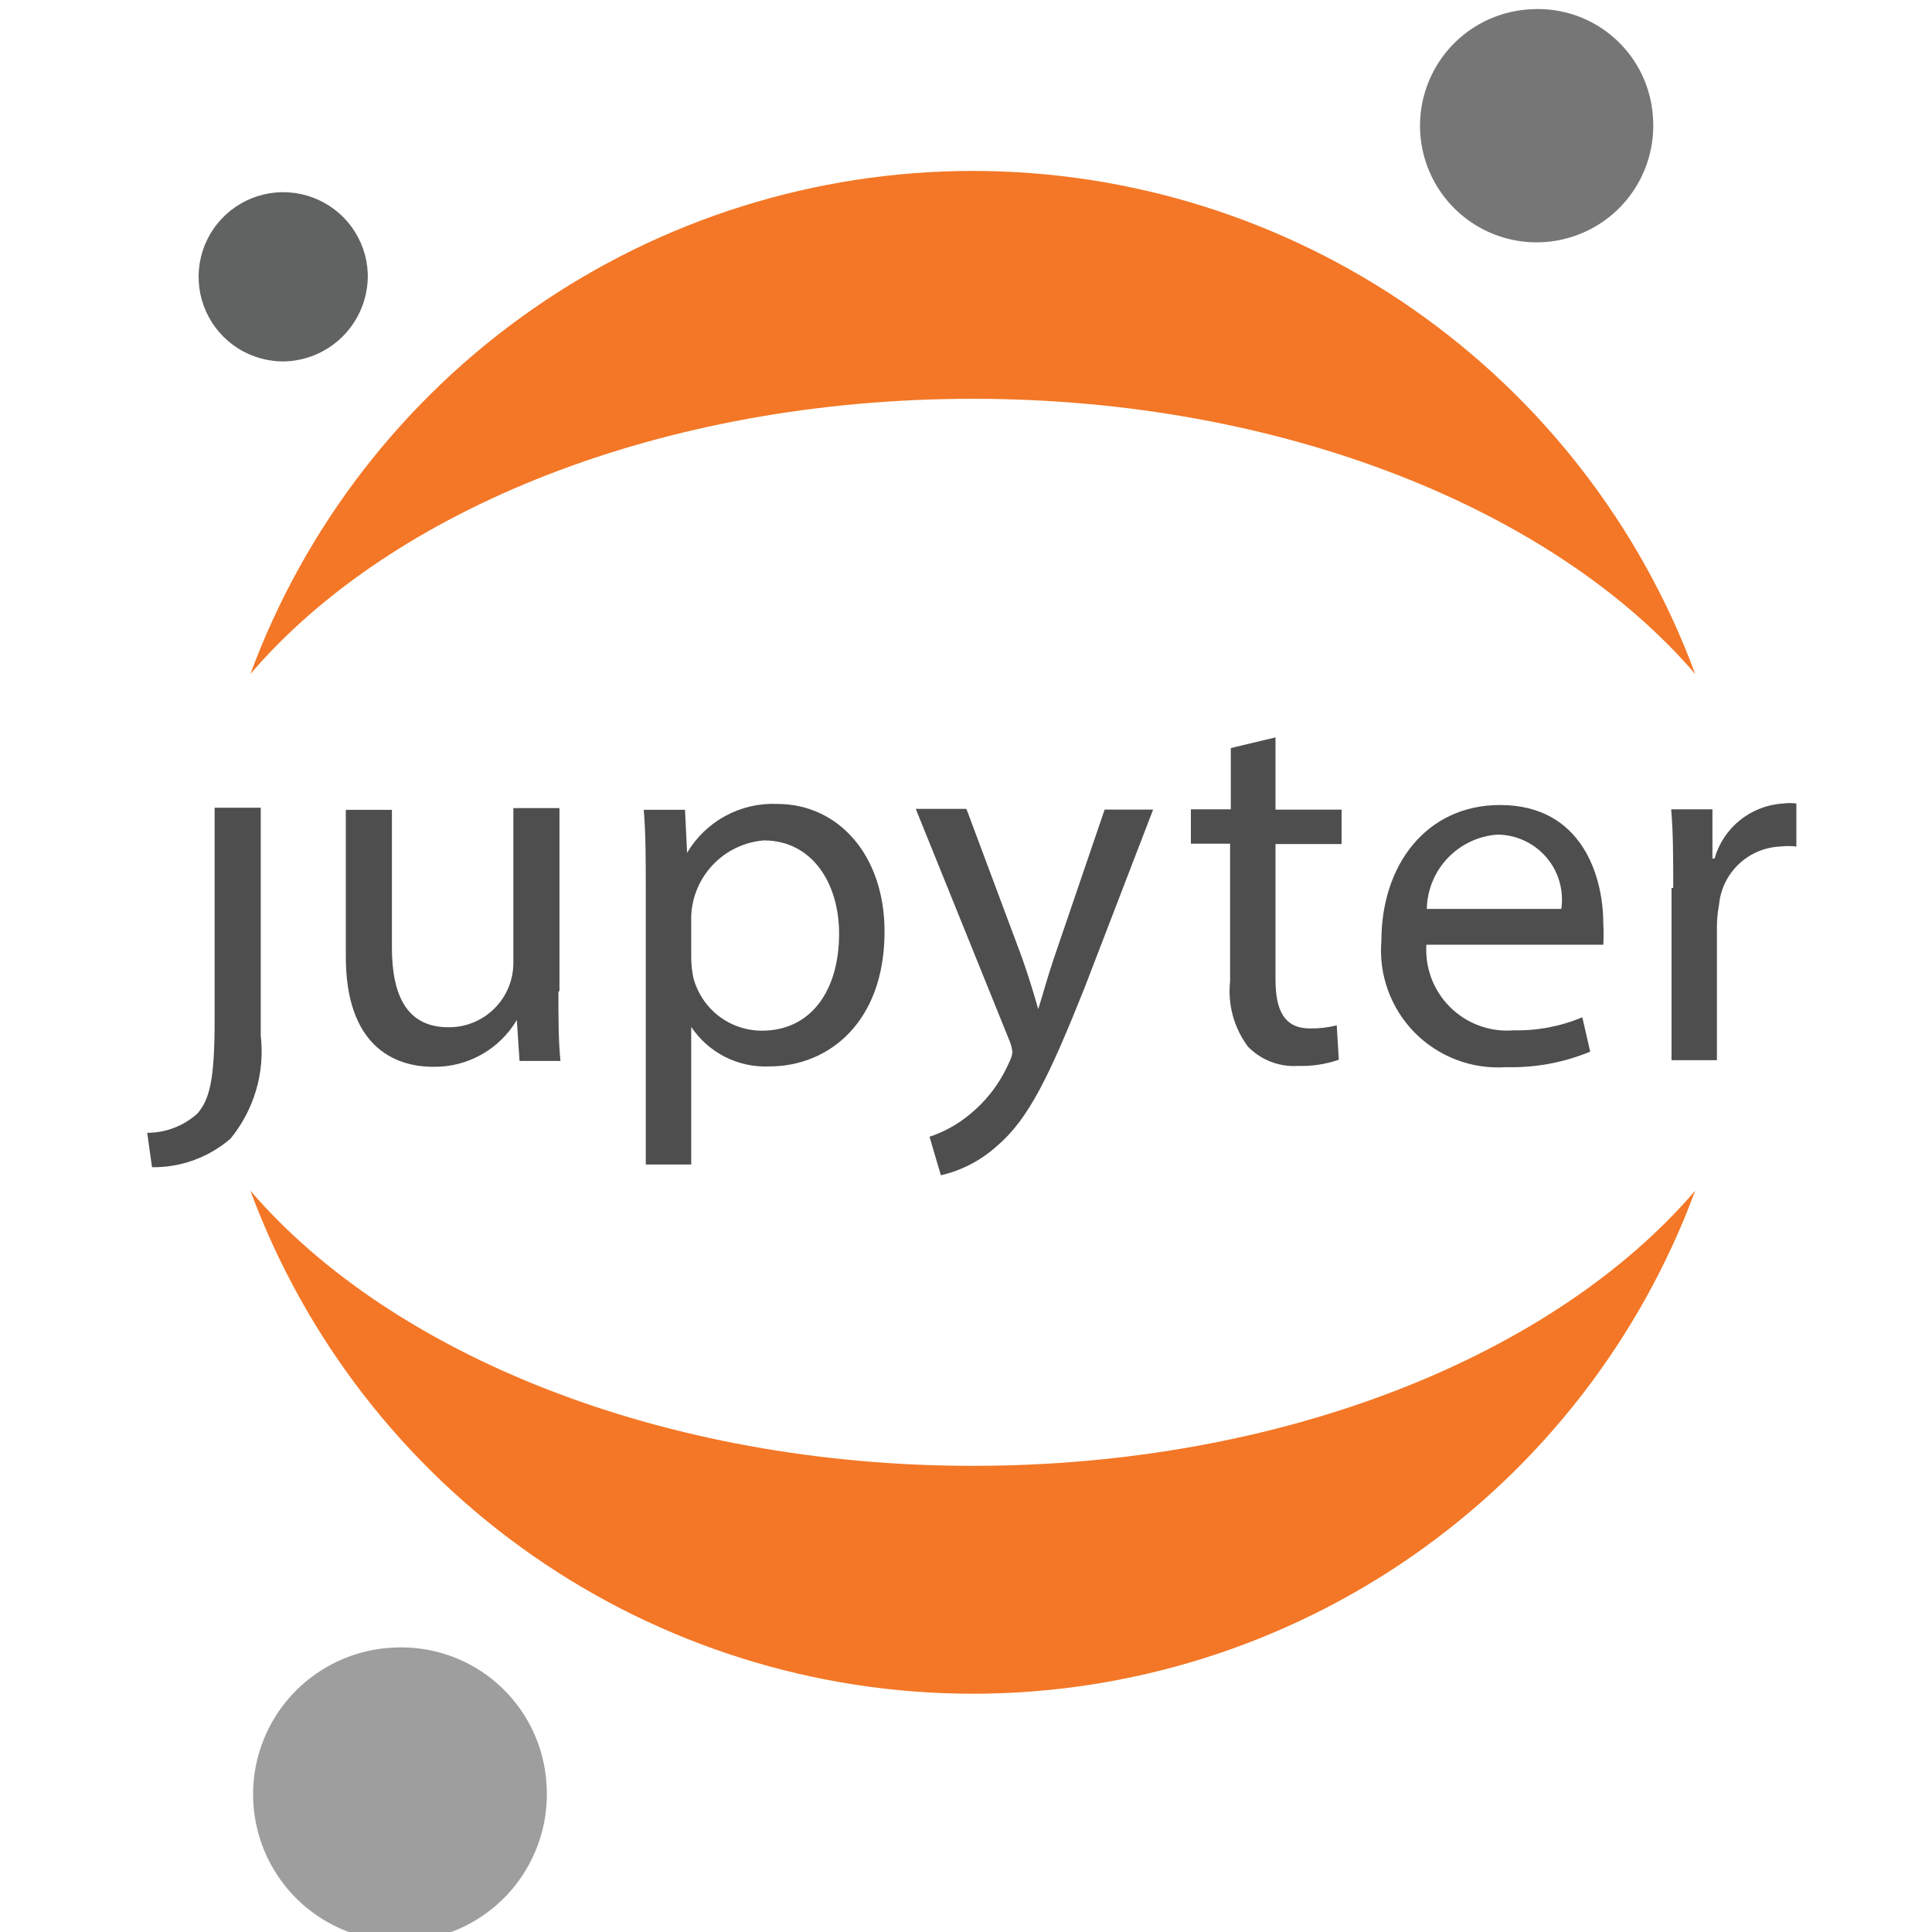 <svg xmlns="http://www.w3.org/2000/svg" xmlns:svg="http://www.w3.org/2000/svg" xmlns:xlink="http://www.w3.org/1999/xlink" id="svg88" width="48" height="48" version="2.0" viewBox="0 0 48 48"><title id="title2">Group.svg</title><desc id="desc4">Created using Figma 0.90</desc><g id="Canvas" transform="matrix(0.96,0,0,0.96,-1571.261,-2355.318)"><g id="g71" style="mix-blend-mode:normal"><g id="g69" style="mix-blend-mode:normal"><g id="Group" style="mix-blend-mode:normal"><g id="g" style="mix-blend-mode:normal"><g id="path" style="mix-blend-mode:normal"><g id="path9 fill" style="mix-blend-mode:normal"><use style="mix-blend-mode:normal" id="use6" width="100%" height="100%" x="0" y="0" fill="#4e4e4e" transform="translate(1640.54,2474.36)" xlink:href="#path0_fill"/></g></g><g id="g13" style="mix-blend-mode:normal"><g id="path10 fill" style="mix-blend-mode:normal"><use style="mix-blend-mode:normal" id="use10" width="100%" height="100%" x="0" y="0" fill="#4e4e4e" transform="translate(1645.68,2474.37)" xlink:href="#path1_fill"/></g></g><g id="g18" style="mix-blend-mode:normal"><g id="path11 fill" style="mix-blend-mode:normal"><use style="mix-blend-mode:normal" id="use15" width="100%" height="100%" x="0" y="0" fill="#4e4e4e" transform="translate(1653.39,2474.26)" xlink:href="#path2_fill"/></g></g><g id="g23" style="mix-blend-mode:normal"><g id="path12 fill" style="mix-blend-mode:normal"><use style="mix-blend-mode:normal" id="use20" width="100%" height="100%" x="0" y="0" fill="#4e4e4e" transform="translate(1660.43,2474.39)" xlink:href="#path3_fill"/></g></g><g id="g28" style="mix-blend-mode:normal"><g id="path13 fill" style="mix-blend-mode:normal"><use style="mix-blend-mode:normal" id="use25" width="100%" height="100%" x="0" y="0" fill="#4e4e4e" transform="translate(1667.55,2472.54)" xlink:href="#path4_fill"/></g></g><g id="g33" style="mix-blend-mode:normal"><g id="path14 fill" style="mix-blend-mode:normal"><use style="mix-blend-mode:normal" id="use30" width="100%" height="100%" x="0" y="0" fill="#4e4e4e" transform="translate(1672.47,2474.29)" xlink:href="#path5_fill"/></g></g><g id="g38" style="mix-blend-mode:normal"><g id="path15 fill" style="mix-blend-mode:normal"><use style="mix-blend-mode:normal" id="use35" width="100%" height="100%" x="0" y="0" fill="#4e4e4e" transform="translate(1679.98,2474.24)" xlink:href="#path6_fill"/></g></g></g></g><g id="g67" style="mix-blend-mode:normal"><g id="g45" style="mix-blend-mode:normal"><g id="path16 fill" style="mix-blend-mode:normal"><use style="mix-blend-mode:normal" id="use42" width="100%" height="100%" x="0" y="0" fill="#767677" transform="translate(1673.48,2453.69)" xlink:href="#path7_fill"/></g></g><g id="g50" style="mix-blend-mode:normal"><g id="path17 fill" style="mix-blend-mode:normal"><use style="mix-blend-mode:normal" id="use47" width="100%" height="100%" x="0" y="0" fill="#f37726" transform="translate(1643.21,2484.27)" xlink:href="#path8_fill"/></g></g><g id="g55" style="mix-blend-mode:normal"><g id="path18 fill" style="mix-blend-mode:normal"><use style="mix-blend-mode:normal" id="use52" width="100%" height="100%" x="0" y="0" fill="#f37726" transform="translate(1643.21,2457.88)" xlink:href="#path9_fill"/></g></g><g id="g60" style="mix-blend-mode:normal"><g id="path19 fill" style="mix-blend-mode:normal"><use style="mix-blend-mode:normal" id="use57" width="100%" height="100%" x="0" y="0" fill="#9e9e9e" transform="translate(1643.28,2496.09)" xlink:href="#path10_fill"/></g></g><g id="g65" style="mix-blend-mode:normal"><g id="path20 fill" style="mix-blend-mode:normal"><use style="mix-blend-mode:normal" id="use62" width="100%" height="100%" x="0" y="0" fill="#616262" transform="translate(1641.87,2458.43)" xlink:href="#path11_fill"/></g></g></g></g></g></g><defs id="defs86"><path id="path0_fill" d="m 1.745,5.475 c 0,1.558 -0.125,2.065 -0.445,2.439 C 0.943,8.236 0.48,8.414 0,8.413 L 0.125,9.304 C 0.869,9.314 1.591,9.051 2.155,8.565 2.458,8.195 2.683,7.768 2.818,7.309 2.953,6.85 2.993,6.369 2.938,5.894 V 0 h -1.193 v 5.44 z"/><path id="path1_fill" d="m 5.502,4.763 c 0,0.668 0,1.264 0.053,1.781 H 4.496 L 4.425,5.484 C 4.203,5.859 3.886,6.169 3.506,6.381 3.126,6.594 2.697,6.702 2.261,6.695 1.229,6.695 0,6.134 0,3.846 V 0.045 H 1.193 V 3.606 c 0,1.238 0.383,2.065 1.46,2.065 C 2.875,5.674 3.095,5.632 3.3,5.548 3.505,5.464 3.691,5.34 3.848,5.184 4.005,5.027 4.129,4.84 4.213,4.635 4.296,4.43 4.338,4.21 4.336,3.989 V 0 h 1.193 v 4.727 z"/><path id="path2_fill" d="m 0.053,2.273 c 0,-0.828 0,-1.505 -0.053,-2.119 H 1.068 L 1.122,1.267 C 1.36,0.865 1.702,0.535 2.113,0.312 2.524,0.089 2.988,-0.018 3.454,0.002 c 1.585,0 2.778,1.327 2.778,3.303 0,2.333 -1.433,3.49 -2.982,3.49 C 2.853,6.813 2.459,6.728 2.105,6.549 1.751,6.369 1.449,6.102 1.229,5.772 v 0 3.561 H 0.053 V 2.299 Z M 1.229,4.009 c 0.003,0.162 0.021,0.322 0.053,0.481 0.101,0.395 0.331,0.746 0.653,0.996 0.323,0.25 0.719,0.385 1.127,0.384 1.255,0 1.994,-1.024 1.994,-2.511 0,-1.3 -0.694,-2.413 -1.95,-2.413 C 2.61,0.987 2.145,1.207 1.8,1.566 1.454,1.925 1.251,2.398 1.229,2.896 Z"/><path id="path3_fill" d="M 1.318,0.018 2.751,3.855 C 2.902,4.282 3.063,4.799 3.169,5.182 3.294,4.79 3.428,4.291 3.588,3.828 L 4.888,0.018 H 6.143 L 4.362,4.647 C 3.472,6.873 2.929,8.022 2.11,8.716 1.697,9.093 1.194,9.357 0.65,9.482 L 0.356,8.485 C 0.737,8.359 1.09,8.163 1.398,7.906 1.832,7.552 2.177,7.1 2.404,6.588 2.452,6.499 2.486,6.403 2.502,6.303 2.492,6.196 2.465,6.091 2.422,5.992 L 0,0 h 1.3 z"/><path id="path4_fill" d="M 2.19,0 V 1.87 H 3.9 v 0.89 H 2.19 v 3.508 c 0,0.801 0.231,1.264 0.89,1.264 C 3.314,7.536 3.548,7.509 3.775,7.452 L 3.828,8.342 C 3.488,8.46 3.129,8.514 2.769,8.502 2.53,8.517 2.292,8.48 2.069,8.394 1.846,8.308 1.644,8.175 1.478,8.004 1.115,7.519 0.95,6.914 1.015,6.312 V 2.751 H 0 V 1.861 H 1.033 V 0.276 Z"/><path id="path5_fill" d="M 1.177,3.579 C 1.153,3.881 1.195,4.185 1.299,4.469 1.404,4.753 1.569,5.011 1.783,5.225 1.997,5.44 2.256,5.605 2.54,5.709 2.824,5.814 3.128,5.856 3.43,5.831 4.04,5.845 4.647,5.73 5.21,5.493 l 0.205,0.89 C 4.724,6.668 3.981,6.805 3.234,6.784 2.798,6.814 2.361,6.749 1.953,6.594 1.545,6.439 1.175,6.198 0.869,5.887 0.563,5.576 0.328,5.202 0.18,4.791 0.031,4.381 -0.026,3.943 0.011,3.508 0.011,1.549 1.177,0 3.082,0 c 2.137,0 2.671,1.87 2.671,3.063 0.011,0.184 0.011,0.368 0,0.552 H 1.15 Z M 4.667,2.689 C 4.701,2.451 4.684,2.208 4.617,1.977 4.55,1.746 4.434,1.533 4.277,1.35 4.12,1.168 3.926,1.022 3.707,0.921 3.489,0.82 3.252,0.767 3.011,0.766 2.522,0.801 2.064,1.018 1.726,1.374 1.388,1.729 1.196,2.198 1.186,2.689 Z"/><path id="path6_fill" d="m 0.053,2.192 c 0,-0.766 0,-1.424 -0.053,-2.03 H 1.068 V 1.436 H 1.122 C 1.234,1.043 1.466,0.694 1.785,0.439 2.104,0.184 2.494,0.034 2.902,0.011 c 0.112,-0.015 0.226,-0.015 0.338,0 V 1.124 C 3.105,1.108 2.967,1.108 2.831,1.124 2.427,1.14 2.042,1.302 1.749,1.58 1.456,1.859 1.274,2.235 1.238,2.637 1.204,2.82 1.186,3.004 1.184,3.189 V 6.653 H 0.009 V 2.201 Z"/><path id="path7_fill" d="M 6.031,2.836 C 6.067,3.434 5.925,4.029 5.622,4.546 5.319,5.063 4.869,5.478 4.329,5.738 3.789,5.999 3.184,6.092 2.591,6.008 1.998,5.923 1.443,5.663 0.998,5.262 0.553,4.861 0.237,4.337 0.091,3.755 -0.055,3.174 -0.025,2.563 0.178,1.999 0.381,1.435 0.747,0.944 1.229,0.589 1.712,0.234 2.289,0.03 2.888,0.005 3.28,-0.017 3.673,0.039 4.044,0.17 4.415,0.301 4.756,0.503 5.048,0.767 5.34,1.03 5.577,1.348 5.746,1.703 5.914,2.058 6.011,2.443 6.031,2.836 Z"/><path id="path8_fill" d="M 18.696,7.122 C 10.684,7.122 3.641,4.247 0,0 1.413,3.82 3.962,7.116 7.305,9.444 10.647,11.772 14.623,13.02 18.696,13.02 c 4.073,0 8.049,-1.248 11.392,-3.576 C 33.43,7.116 35.98,3.82 37.392,0 33.76,4.247 26.744,7.122 18.696,7.122 Z"/><path id="path9_fill" d="m 18.696,5.897 c 8.013,0 15.055,2.876 18.696,7.122 C 35.98,9.199 33.43,5.903 30.088,3.576 26.745,1.248 22.77,0 18.696,0 14.623,0 10.647,1.248 7.305,3.576 3.962,5.903 1.413,9.199 0,13.02 3.641,8.764 10.648,5.897 18.696,5.897 Z"/><path id="path10_fill" d="M 7.596,3.567 C 7.643,4.32 7.464,5.07 7.083,5.722 6.703,6.373 6.136,6.897 5.457,7.226 4.777,7.554 4.015,7.673 3.268,7.567 2.52,7.461 1.822,7.135 1.26,6.631 0.699,6.126 0.3,5.466 0.116,4.734 -0.069,4.002 -0.032,3.232 0.223,2.521 0.477,1.81 0.938,1.192 1.545,0.744 2.153,0.296 2.88,0.039 3.634,0.005 4.128,-0.021 4.622,0.05 5.089,0.215 5.555,0.379 5.985,0.634 6.353,0.965 6.721,1.296 7.02,1.696 7.233,2.142 7.446,2.589 7.57,3.073 7.596,3.567 Z"/><path id="path11_fill" d="M 2.251,4.379 C 1.819,4.391 1.393,4.275 1.027,4.046 0.661,3.817 0.371,3.484 0.194,3.091 0.016,2.697 -0.041,2.259 0.029,1.833 0.1,1.407 0.294,1.011 0.589,0.696 0.884,0.38 1.266,0.158 1.686,0.059 2.106,-0.041 2.546,-0.014 2.951,0.137 3.356,0.287 3.708,0.553 3.962,0.903 4.216,1.252 4.361,1.669 4.378,2.1 4.395,2.684 4.181,3.25 3.783,3.677 3.385,4.104 2.834,4.356 2.251,4.379 Z"/></defs></svg>